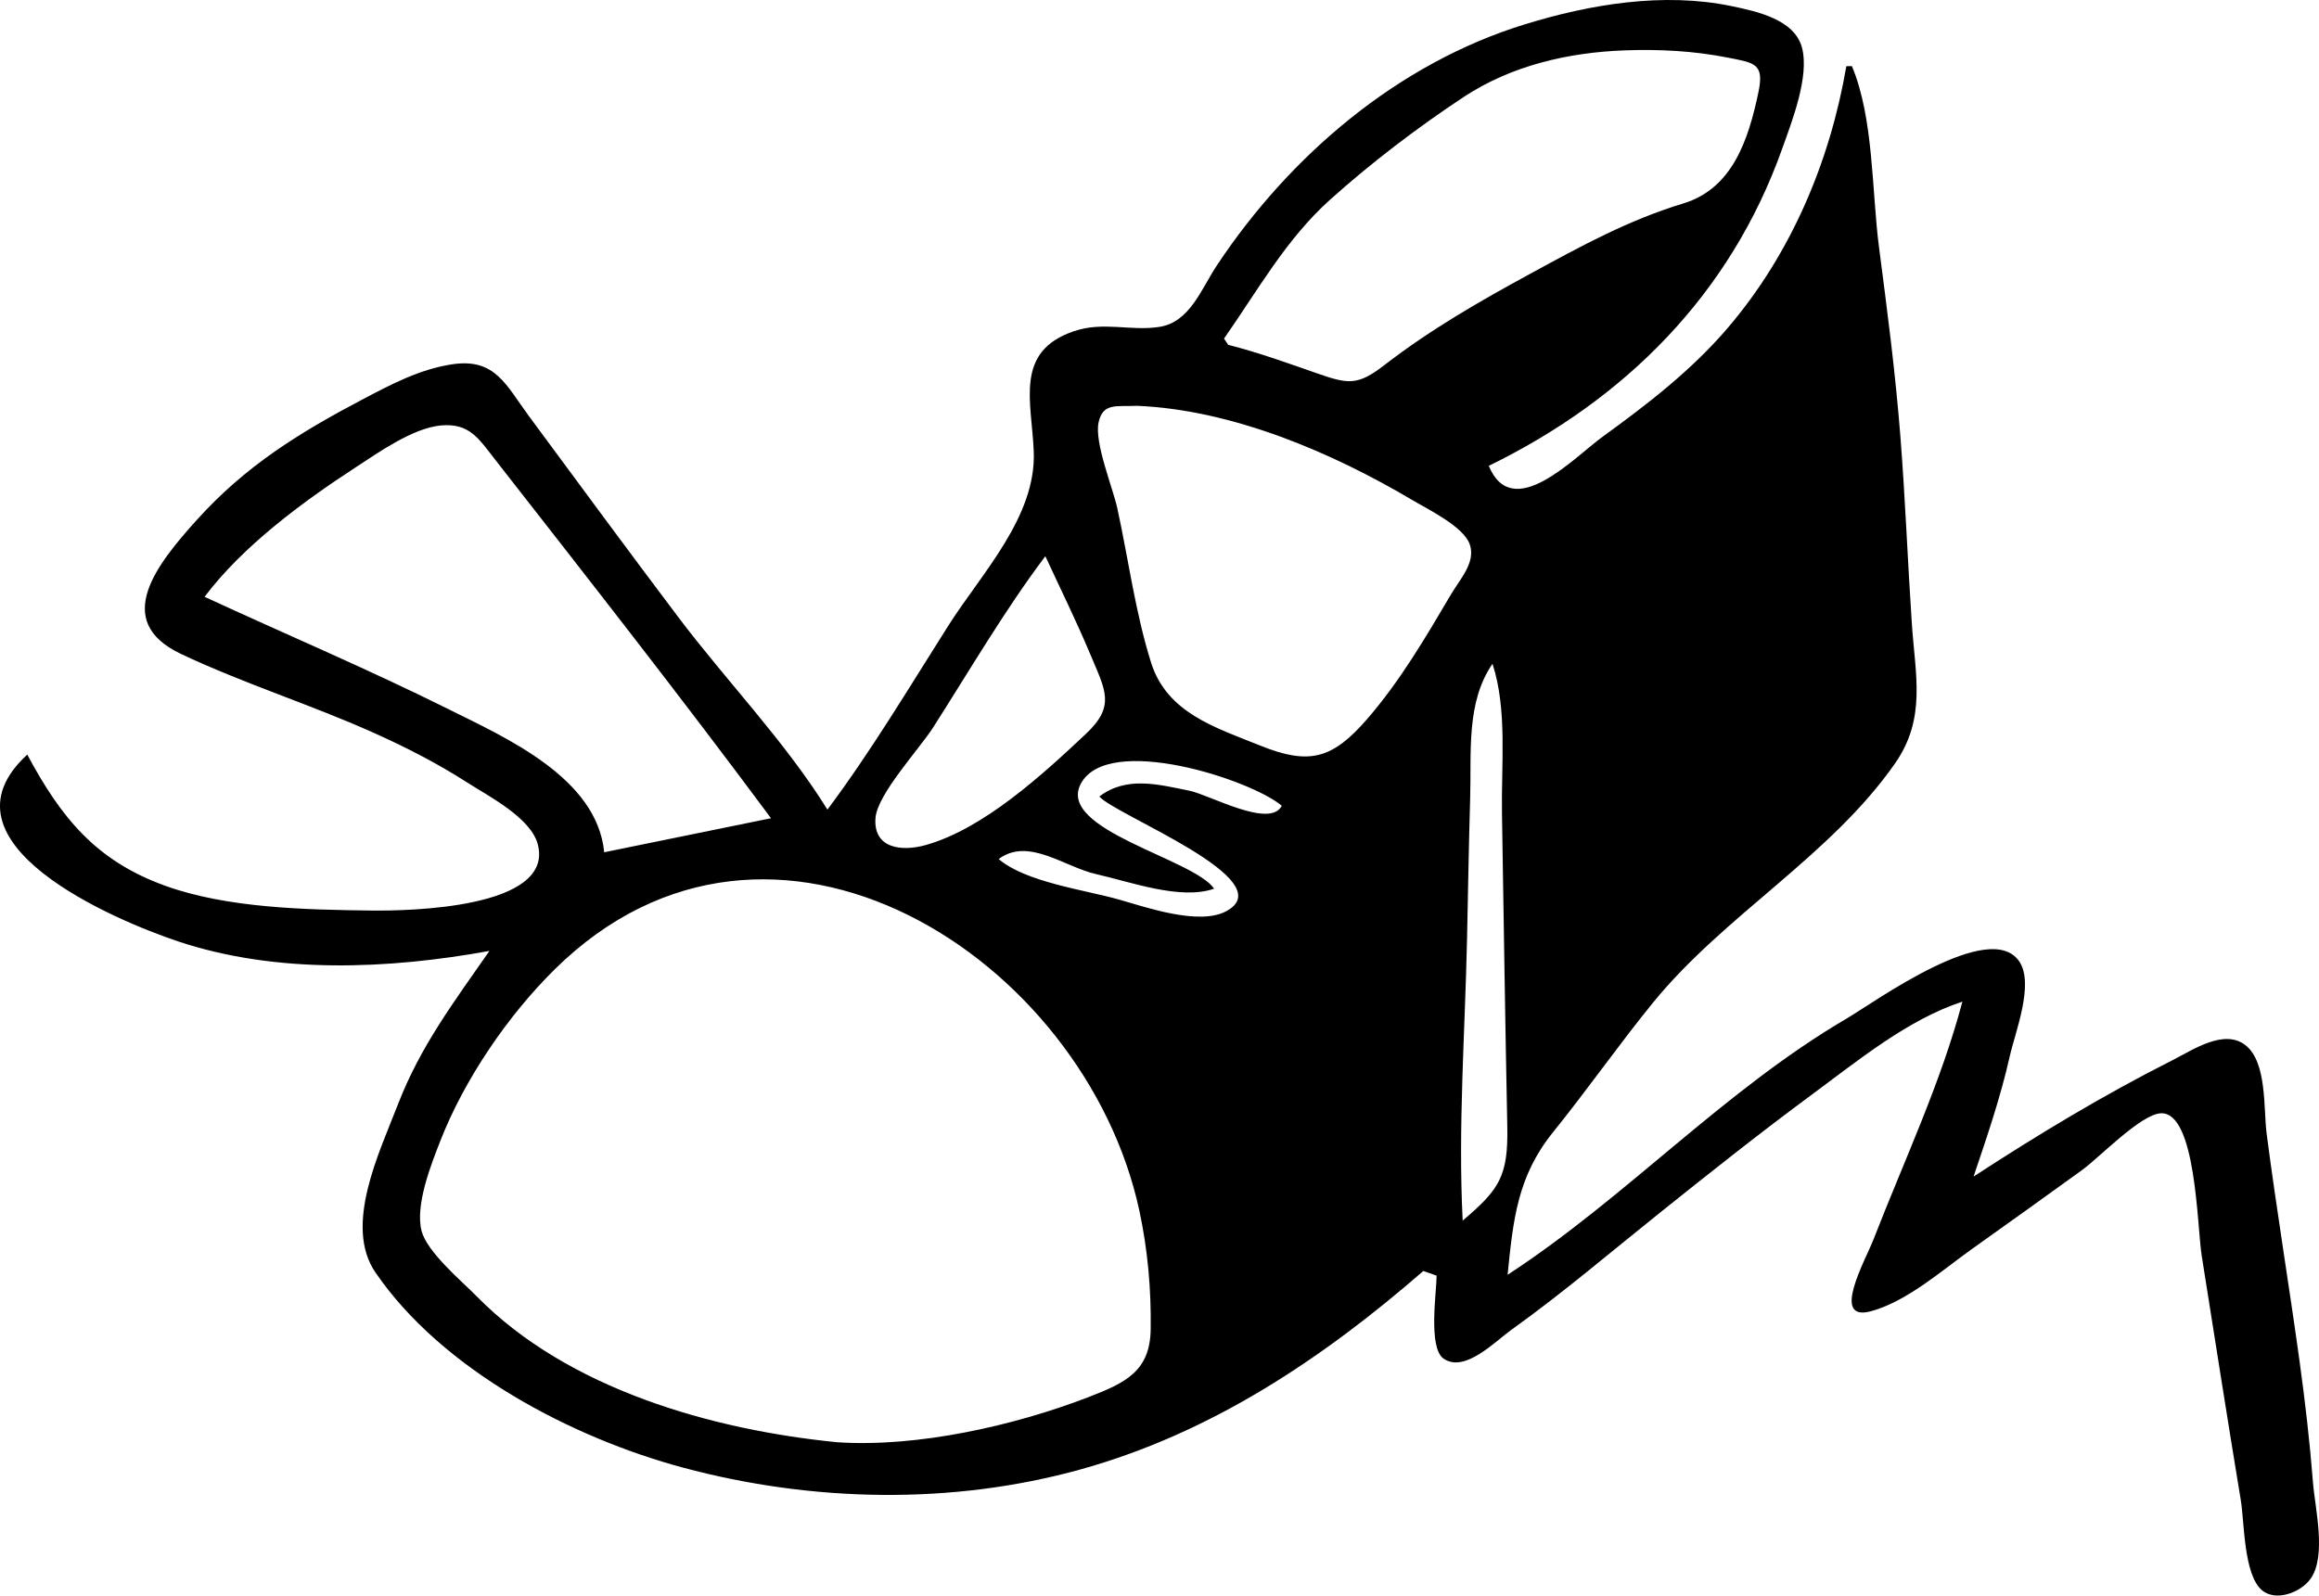 <?xml version="1.0" encoding="UTF-8"?>
<svg id="Layer_1" xmlns="http://www.w3.org/2000/svg" viewBox="0 0 1500.78 1032.85">
  <path d="M1269.98,648.39c-35.36,11.57-67.76,38.31-97.47,60.23-33.44,24.68-66,50.58-98.45,76.55-31.67,25.34-62.72,51.89-95.73,75.49-10.73,7.67-30.43,28.33-44.11,18.8-10.11-7.04-4.49-43.42-4.49-53.7-2.37-.84-5.89-2.08-8.58-3.02-65.47,56.93-137.41,104.98-221.8,128.44-83.24,23.14-173.92,21.26-257.23-1.12-72.03-19.35-155.95-63.22-199.16-126.38-20.72-30.28,2.56-77.65,14.64-108.94,14.48-37.53,36.52-66.6,59.14-99.18-65.3,11.88-137.8,15.09-201.55-6.19-40.38-13.48-159.84-63.7-97.55-120.89,21.86,40.76,44.37,68.74,89.39,84.95,40.15,14.46,90.84,15.47,133.31,15.99,23.96.3,118.43-1.29,107.73-42.77-4.47-17.33-31.96-31.27-45.86-40.21-19.26-12.37-39.66-22.8-60.53-32.15-40.92-18.34-84.05-31.82-124.58-50.99-45.32-21.44-15.09-58.57,10.2-86.65,31.65-35.16,66.59-56.67,107.9-78.41,18.27-9.62,36.49-19.19,57.16-22.38,28.23-4.36,35.09,13.43,50.27,33.94,32.07,43.34,63.97,86.81,96.45,129.84,31.17,41.29,69.19,80.57,96.41,124.45,28.52-38.19,52.74-78.89,78.27-119.13,21.35-33.67,56.99-70.45,55.25-112.74-1.33-32.4-12.68-64.63,25.87-77.78,19.23-6.56,36.49.05,55.28-2.81,19.92-3.03,27.13-24.47,37.66-40.29,47.19-70.91,116.86-130.22,198.7-155.5,42.38-13.1,89.98-21.06,134.03-11.9,16.96,3.53,40.88,8.77,45.66,26.99,4.91,18.67-6.66,47.97-12.84,65.35-33.56,94.35-101.58,162.16-189.88,205.27,15.4,37.3,55.33-5.54,73.71-18.87,29.03-21.05,57.5-42.98,80.91-70.37,40.99-47.96,66.18-107.64,76.78-169.45,1.2-.02,2.39-.05,3.59-.07,14.19,33.63,12.83,81.02,17.55,117.2,5.32,40.72,10.63,81.51,13.84,122.47,3.16,40.37,4.72,80.85,7.41,121.25,2.2,33.1,9.54,61.21-10.85,90.44-41.9,60.06-110.53,98.26-156.65,154.89-22.3,27.39-42.53,56.42-64.72,83.9-23.1,28.6-25.78,56.71-29.39,92.28,77.21-50.42,139.36-118.91,219.59-166,18.12-10.64,92.48-64.84,111.52-36.89,9.91,14.55-2.62,45.85-6.14,61.48-6.01,26.69-14.69,51.93-23.4,77.81,41.78-27.23,84.34-52.94,128.93-75.43,12.85-6.48,33.19-20.5,47.06-9.58,14.03,11.05,11.59,41.13,13.65,57.05,6.39,49.29,14.55,98.28,21.33,147.51,3.59,26.04,6.61,52.17,8.67,78.38,1.31,16.72,8.88,47.38-1.41,62.23-6.36,9.18-22.88,15.28-31.76,7.47-11.75-10.32-11.12-43.59-13.58-58.44-8.7-52.62-16.89-105.32-25.26-157.99-3.01-18.91-3.55-93.17-26.43-92.16-12.98.57-39.87,28.72-51.07,36.81-23.52,16.97-47.06,33.93-70.72,50.71-19.44,13.79-42.33,34.24-65.78,40.6-26.45,7.17-3.63-32.99,1.64-46.55,19.65-50.63,43.63-101.34,57.49-153.85ZM541.99,933.62c51.57,3.39,114.09-10.59,162.24-29.15,24.19-9.32,40.06-16.78,40.46-44.04.37-25.75-1.92-51.55-7.34-76.74-35.24-163.78-237.98-294.57-378.28-156.28-30.37,29.93-58.47,71.19-74.05,110.99-5.96,15.21-16.53,41.86-12.18,58.44,3.62,13.8,25.68,32.15,35.86,42.5,58.85,59.84,152.03,86.27,233.29,94.28ZM498.97,529.66c-58.07-78.26-118.4-155.17-178.4-231.97-10.89-13.94-16.78-24-35.38-22.26-18.08,1.69-40.28,17.49-55.22,27.23-34.43,22.44-72.81,50.82-97.58,83.67,52.38,24.24,105.75,46.79,157.42,72.52,37.76,18.8,96.48,44.58,101.22,92.84,36.15-7.38,71.51-14.59,107.94-22.03ZM792.15,219.18c.9,1.34,1.8,2.69,2.7,4.03,19.84,5.06,38.64,11.88,57.95,18.62,19.7,6.88,26.01,7.74,42.87-5.3,30-23.19,61.71-41.39,94.98-59.5,32.77-17.84,63.05-34.49,98.74-45.34,31.72-9.64,42.11-40.95,48.63-72.1,3.88-18.53-2.57-18.89-19.8-22.29-22.18-4.38-44.43-5.53-67.01-4.69-36.59,1.37-73.24,9.88-104.12,30.28-29.74,19.65-60.14,42.82-86.62,66.67-28.35,25.53-46.67,58.71-68.32,89.61ZM735.87,262.7c-13.29.64-22.12-2.22-24.91,10.78-2.81,13.11,9.23,42.22,12.13,55.53,7.16,32.9,11.74,67.85,21.86,99.95,10.26,32.54,41.57,41.97,70.63,53.68,31.64,12.74,46.61,8.82,69.1-17.08,21.42-24.68,37.92-52.93,54.47-80.97,5.71-9.68,16.13-20.68,12.01-32.28-4.11-11.54-26.97-22.55-36.57-28.26-52.44-31.17-117.11-58.79-178.71-61.35ZM676.5,360.06c-26.53,35.27-49,73.92-72.77,111.09-8.55,13.38-35.97,43.04-37.14,58.28-1.53,19.95,17.01,21.89,32.26,17.66,37.63-10.44,76.13-45.9,103.95-72.07,19.24-18.1,12.6-28.07,2.79-51.49-8.99-21.45-19.32-42.38-29.08-63.48ZM946.6,790.14c23.77-20.17,29.51-28.75,28.87-60.96-.66-32.88-1.24-65.76-1.78-98.64-.57-34.82-1.11-69.63-1.67-104.45-.5-31.12,3.55-66.78-6.13-96.4-17.17,25-13.57,57.07-14.45,86.92-.89,30.21-1.37,60.44-2.01,90.66-1.28,60.62-5.9,122.34-2.83,182.88ZM646.32,556.09c17.5,15,55.67,19.93,77.9,26.23,17.29,4.9,51.65,16.98,69.3,7.56,37.58-20.06-72.32-62.47-82.05-74.3,17.55-13.26,37.65-7.93,58.4-3.7,12.79,2.6,52.04,24.71,59.65,9.72-19.76-16.84-112.47-47.15-130.04-14.28-15.98,29.88,73.08,48.54,86.26,67.96-21.76,7.6-54.09-4.44-76.4-9.45-20.41-4.58-43.81-24.07-63.01-9.75Z"/>
  style="fill:ff00000"
</svg>


